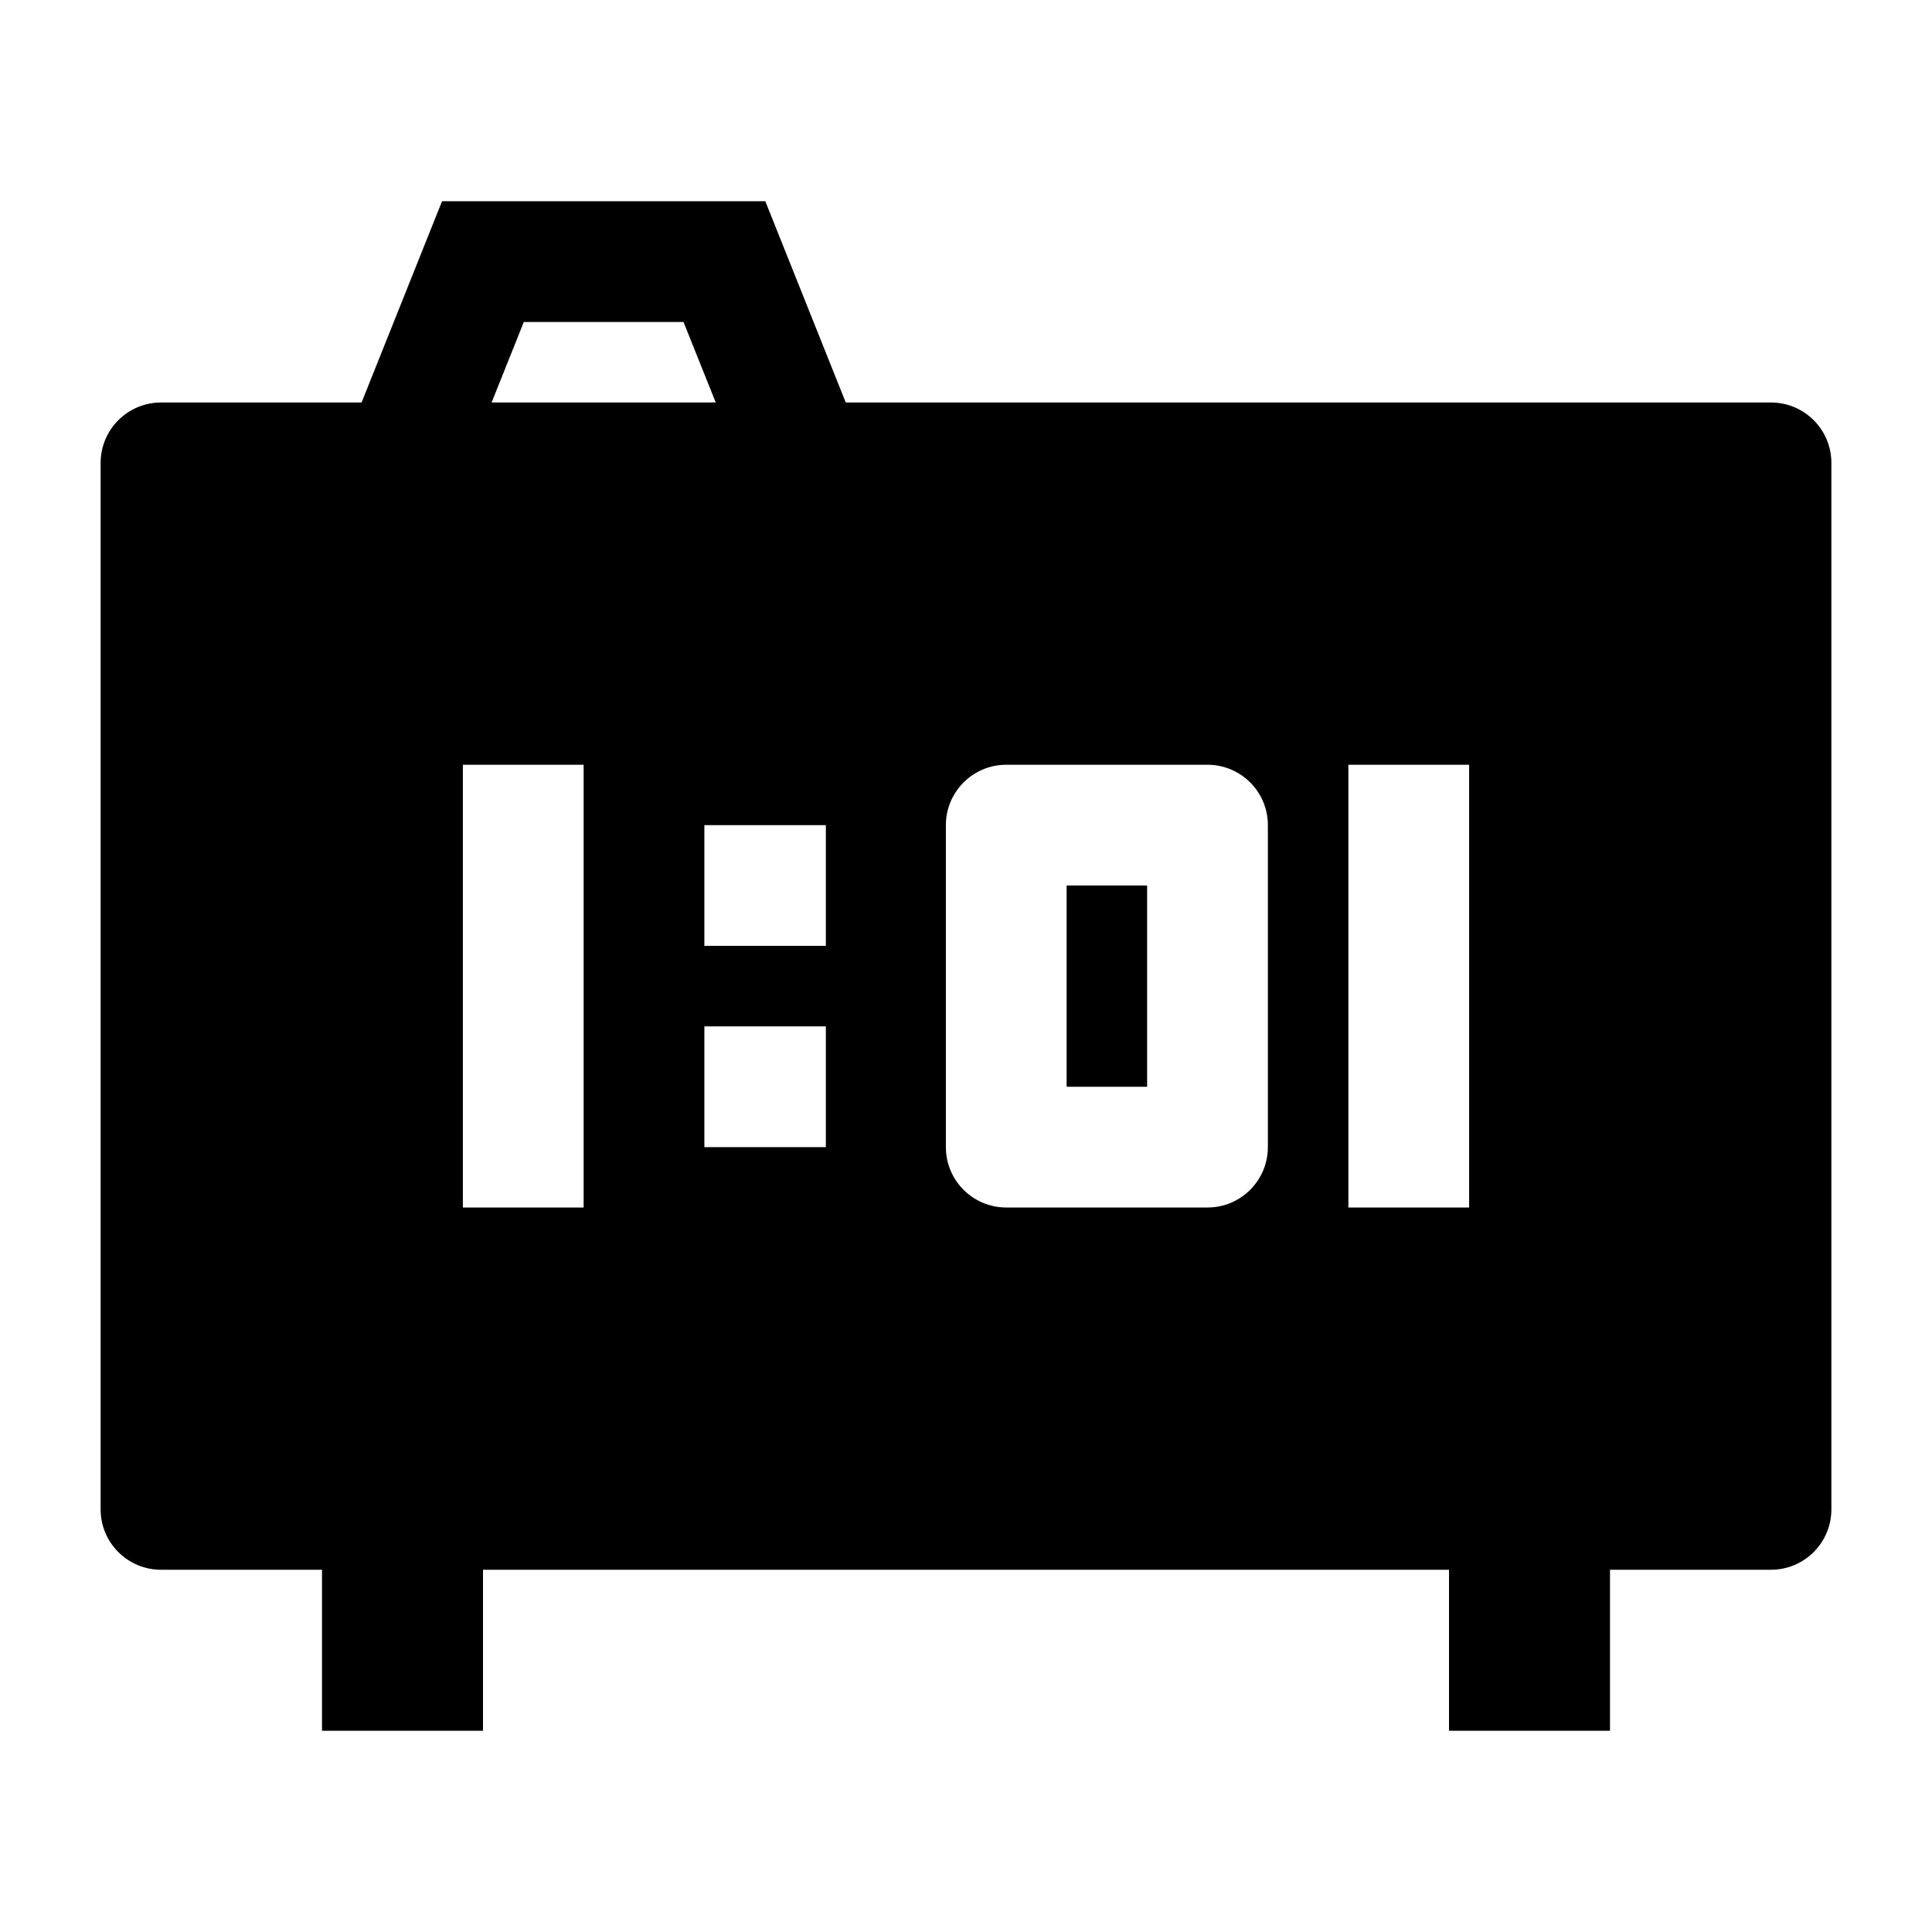 <svg width="24" height="24" viewBox="0 0 24 24" xmlns="http://www.w3.org/2000/svg">
    <path fill-rule="evenodd" clip-rule="evenodd" d="M4 21.5V18.5H6V21.5H4ZM18 21.5V18.5H20V21.5H18Z"/>
    <path fill-rule="evenodd" clip-rule="evenodd" d="M5.491 2.5H9.507L10.695 5.472L9.303 6.029L8.491 4H6.507L5.695 6.029L4.303 5.472L5.491 2.5Z"/>
    <path fill-rule="evenodd" clip-rule="evenodd" d="M2 5C1.801 5 1.61 5.079 1.47 5.22C1.329 5.36 1.25 5.551 1.25 5.75V18.75C1.25 19.164 1.586 19.5 2 19.5H22C22.414 19.5 22.75 19.164 22.75 18.75V5.75C22.75 5.336 22.414 5 22 5H2ZM12.5 9.5C12.301 9.5 12.11 9.579 11.97 9.72C11.829 9.86 11.75 10.051 11.75 10.25V14.25C11.75 14.664 12.086 15 12.5 15H15C15.414 15 15.75 14.664 15.75 14.25V10.25C15.75 9.836 15.414 9.5 15 9.5L12.5 9.5ZM13.25 13.5V11L14.25 11V13.5H13.25ZM7.25 15V9.5H5.75V15H7.25ZM18.25 15V9.5H16.75V15H18.25ZM10.259 10.25H8.75V11.75H10.259V10.25ZM10.259 12.75H8.75V14.25H10.259V12.75Z"/>
</svg>
